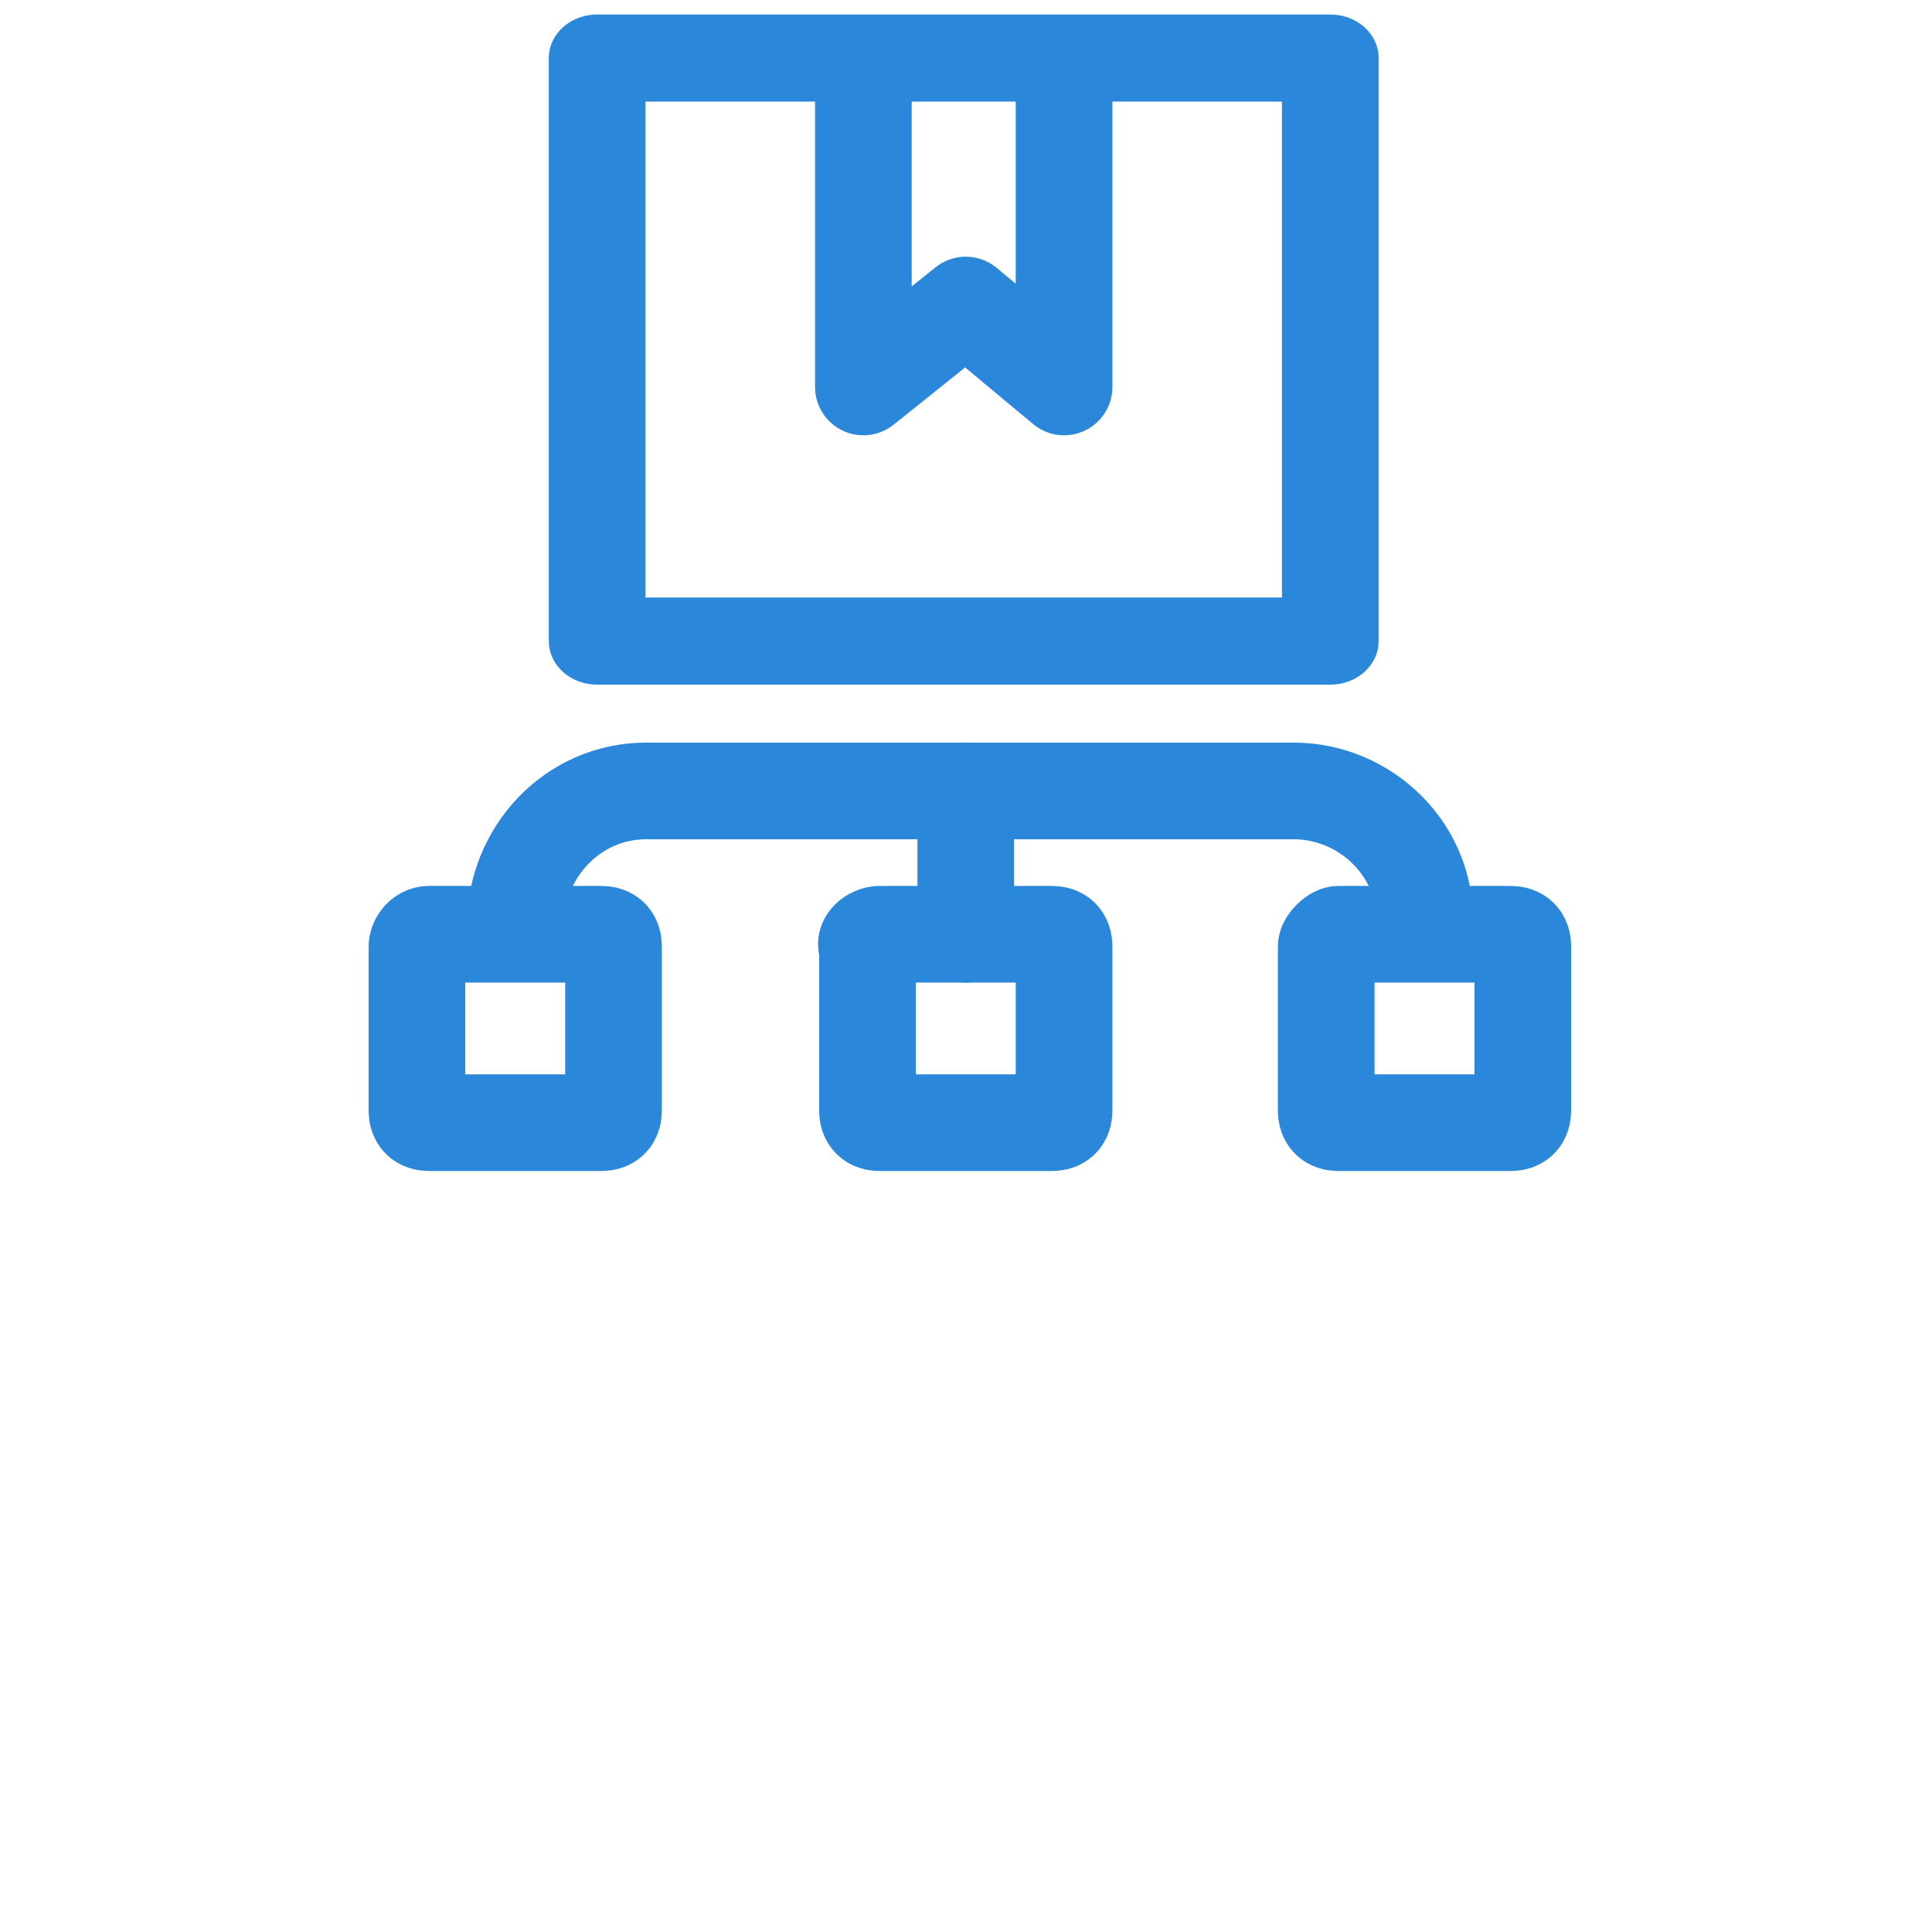 <?xml version="1.0" encoding="UTF-8" standalone="no"?>
<svg width="100%" height="100%" viewBox="0 0 20 20" version="1.1" xmlns="http://www.w3.org/2000/svg" style="fill-rule:evenodd;clip-rule:evenodd;stroke-linecap:round;stroke-linejoin:round;margin-top:6px;">
    <g transform="matrix(0.424,0,0,0.424,1.56,-2.37)">
        <path d="M19.9,24.9L19.9,28.4" style="fill:none;fill-rule:nonzero;stroke:rgb(43,135,218);stroke-width:2.36px;"/>
    </g>
    <g transform="matrix(0.424,0,0,0.424,1.56,-2.37)">
        <path d="M8.9,28.2C8.9,26.4 10.3,24.9 12.1,24.9L27.9,24.9C29.7,24.9 31.2,26.4 31.1,28.2" style="fill:none;fill-rule:nonzero;stroke:rgb(43,135,218);stroke-width:2.36px;"/>
    </g>
    <g transform="matrix(0.424,0,0,0.424,1.56,-2.37)">
        <path d="M6.8,28.4L11,28.4C11.2,28.4 11.3,28.5 11.3,28.7L11.3,32.7C11.3,32.9 11.2,33 11,33L6.8,33C6.6,33 6.5,32.9 6.5,32.7L6.5,28.7C6.5,28.6 6.6,28.4 6.8,28.4Z" style="fill:none;fill-rule:nonzero;stroke:rgb(43,135,218);stroke-width:2.36px;"/>
    </g>
    <g transform="matrix(0.424,0,0,0.424,1.56,-2.37)">
        <path d="M17.8,28.4L22,28.4C22.2,28.4 22.3,28.5 22.3,28.7L22.3,32.7C22.3,32.9 22.2,33 22,33L17.8,33C17.6,33 17.5,32.9 17.5,32.7L17.5,28.7C17.4,28.6 17.6,28.4 17.8,28.4Z" style="fill:none;fill-rule:nonzero;stroke:rgb(43,135,218);stroke-width:2.36px;"/>
    </g>
    <g transform="matrix(0.424,0,0,0.424,1.56,-2.37)">
        <path d="M29,28.4L33.2,28.4C33.4,28.4 33.5,28.5 33.5,28.7L33.5,32.7C33.5,32.9 33.4,33 33.2,33L29,33C28.8,33 28.7,32.9 28.7,32.7L28.7,28.7C28.7,28.6 28.9,28.4 29,28.4Z" style="fill:none;fill-rule:nonzero;stroke:rgb(43,135,218);stroke-width:2.36px;"/>
    </g>
    <g transform="matrix(0.424,0,0,0.382,1.56,-2.073)">
        <rect x="10.9" y="7" width="17.9" height="15.8" style="fill:none;stroke:rgb(43,135,218);stroke-width:2.36px;"/>
    </g>
    <g transform="matrix(0.424,0,0,0.424,1.56,-2.37)">
        <path d="M22.3,7.24L22.3,15.037L19.9,13.037L17.4,15.037L17.4,7.24" style="fill:none;fill-rule:nonzero;stroke:rgb(43,135,218);stroke-width:2.36px;"/>
    </g>
</svg>
